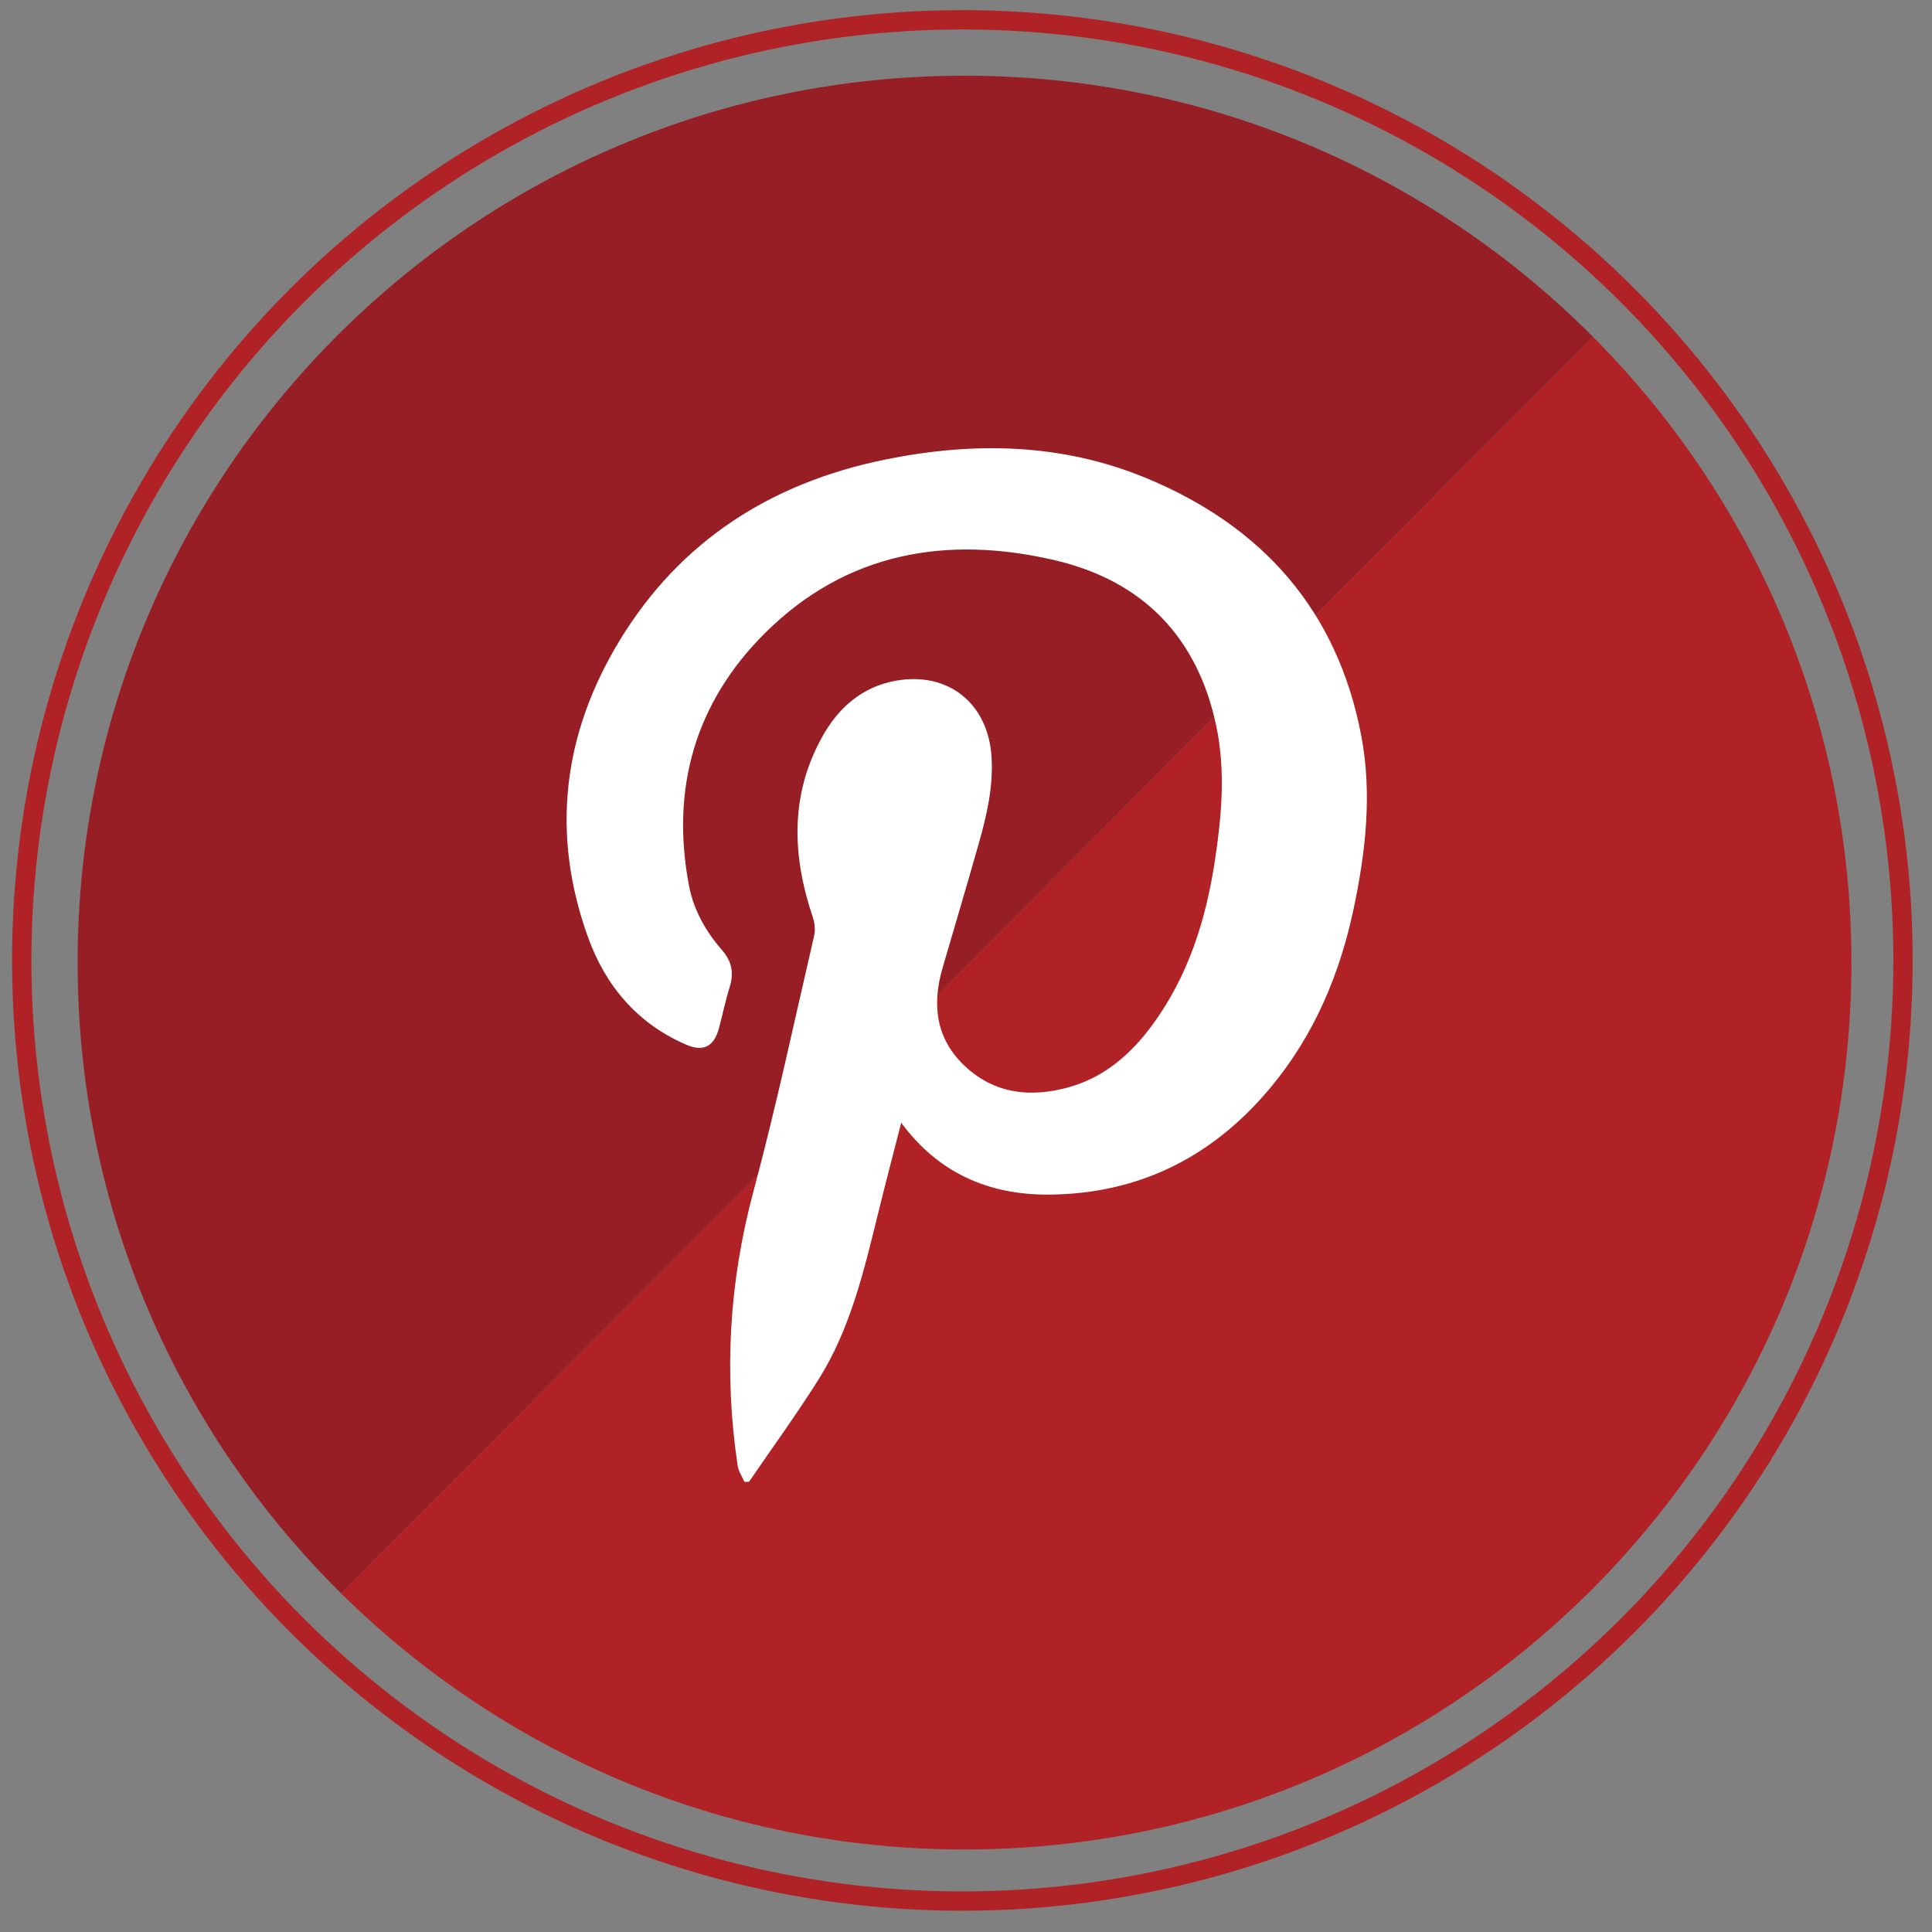 <?xml version="1.0" ?><!DOCTYPE svg  PUBLIC '-//W3C//DTD SVG 1.1//EN'  'http://www.w3.org/Graphics/SVG/1.1/DTD/svg11.dtd'><svg enable-background="new 0 0 500 500" height="500px" id="Capa_1" version="1.1" viewBox="0 0 500 500" width="500px" xml:space="preserve" xmlns="http://www.w3.org/2000/svg" xmlns:xlink="http://www.w3.org/1999/xlink"><rect x="0" y="0" width="500" height="500" fill="#808080" stroke="none"/><path d="M412.226,87.133L88.29,412.367c41.458,40.974,98.435,66.279,161.33,66.279  c126.765,0,229.527-102.764,229.527-229.527C479.146,185.895,453.58,128.644,412.226,87.133z" fill="#B02225"/><path d="M249.619,19.592c-126.765,0-229.527,102.762-229.527,229.527c0,63.87,26.096,121.639,68.197,163.248  L412.226,87.133C370.665,45.414,313.159,19.592,249.619,19.592z" fill="#961E24"/><circle cx="249.062" cy="248.562" fill="none" r="243.438" stroke="#B02225" stroke-miterlimit="10" stroke-width="5"/><path clip-rule="evenodd" d="M192.646,383.492c-0.598-1.4-1.529-2.751-1.746-4.207  c-3.566-23.928-2.21-47.476,4.093-70.952c5.872-21.875,10.583-44.062,15.7-66.136c0.351-1.514,0.158-3.344-0.345-4.838  c-5.332-15.827-5.944-31.446,2.341-46.497c4.19-7.614,10.34-13.141,19.244-14.709c13.487-2.376,23.763,5.89,24.67,19.614  c0.514,7.789-1.227,15.23-3.322,22.609c-3.04,10.705-6.197,21.376-9.327,32.056c-2.782,9.49-1.807,18.274,5.624,25.343  c7.631,7.259,16.895,8.339,26.719,5.687c9.363-2.525,16.298-8.551,21.904-16.172c9.368-12.734,13.939-27.37,16.252-42.783  c1.717-11.447,2.734-22.994,0.35-34.455c-4.794-23.045-18.949-37.672-41.638-43.02c-28.052-6.61-54.155-2.127-75.19,18.816  c-18.057,17.978-24.469,40.254-19.645,65.445c1.201,6.268,4.331,11.759,8.496,16.55c2.555,2.938,3.183,5.947,2.012,9.629  c-1.112,3.498-1.824,7.121-2.782,10.67c-1.282,4.749-4.04,6.138-8.524,4.196c-12.639-5.473-20.84-15.231-25.387-27.88  c-9.636-26.81-6.461-52.562,8.226-76.718c15.676-25.782,39.172-40.72,68.396-46.738c22.948-4.725,45.823-4.377,67.771,4.681  c30.128,12.434,49.6,34.272,55.762,66.75c2.838,14.959,1.15,29.96-1.979,44.748c-3.59,16.969-10.188,32.625-21.345,46.095  c-14.949,18.045-34.137,27.762-57.633,27.886c-15.387,0.083-28.489-5.529-38.108-18.606c-2.03,7.944-4.051,15.614-5.946,23.314  c-3.685,14.975-7.188,30.057-15.543,43.293c-5.662,8.97-11.916,17.566-17.906,26.328  C193.442,383.492,193.043,383.492,192.646,383.492z" fill="#FFFFFF" fill-rule="evenodd"/></svg>